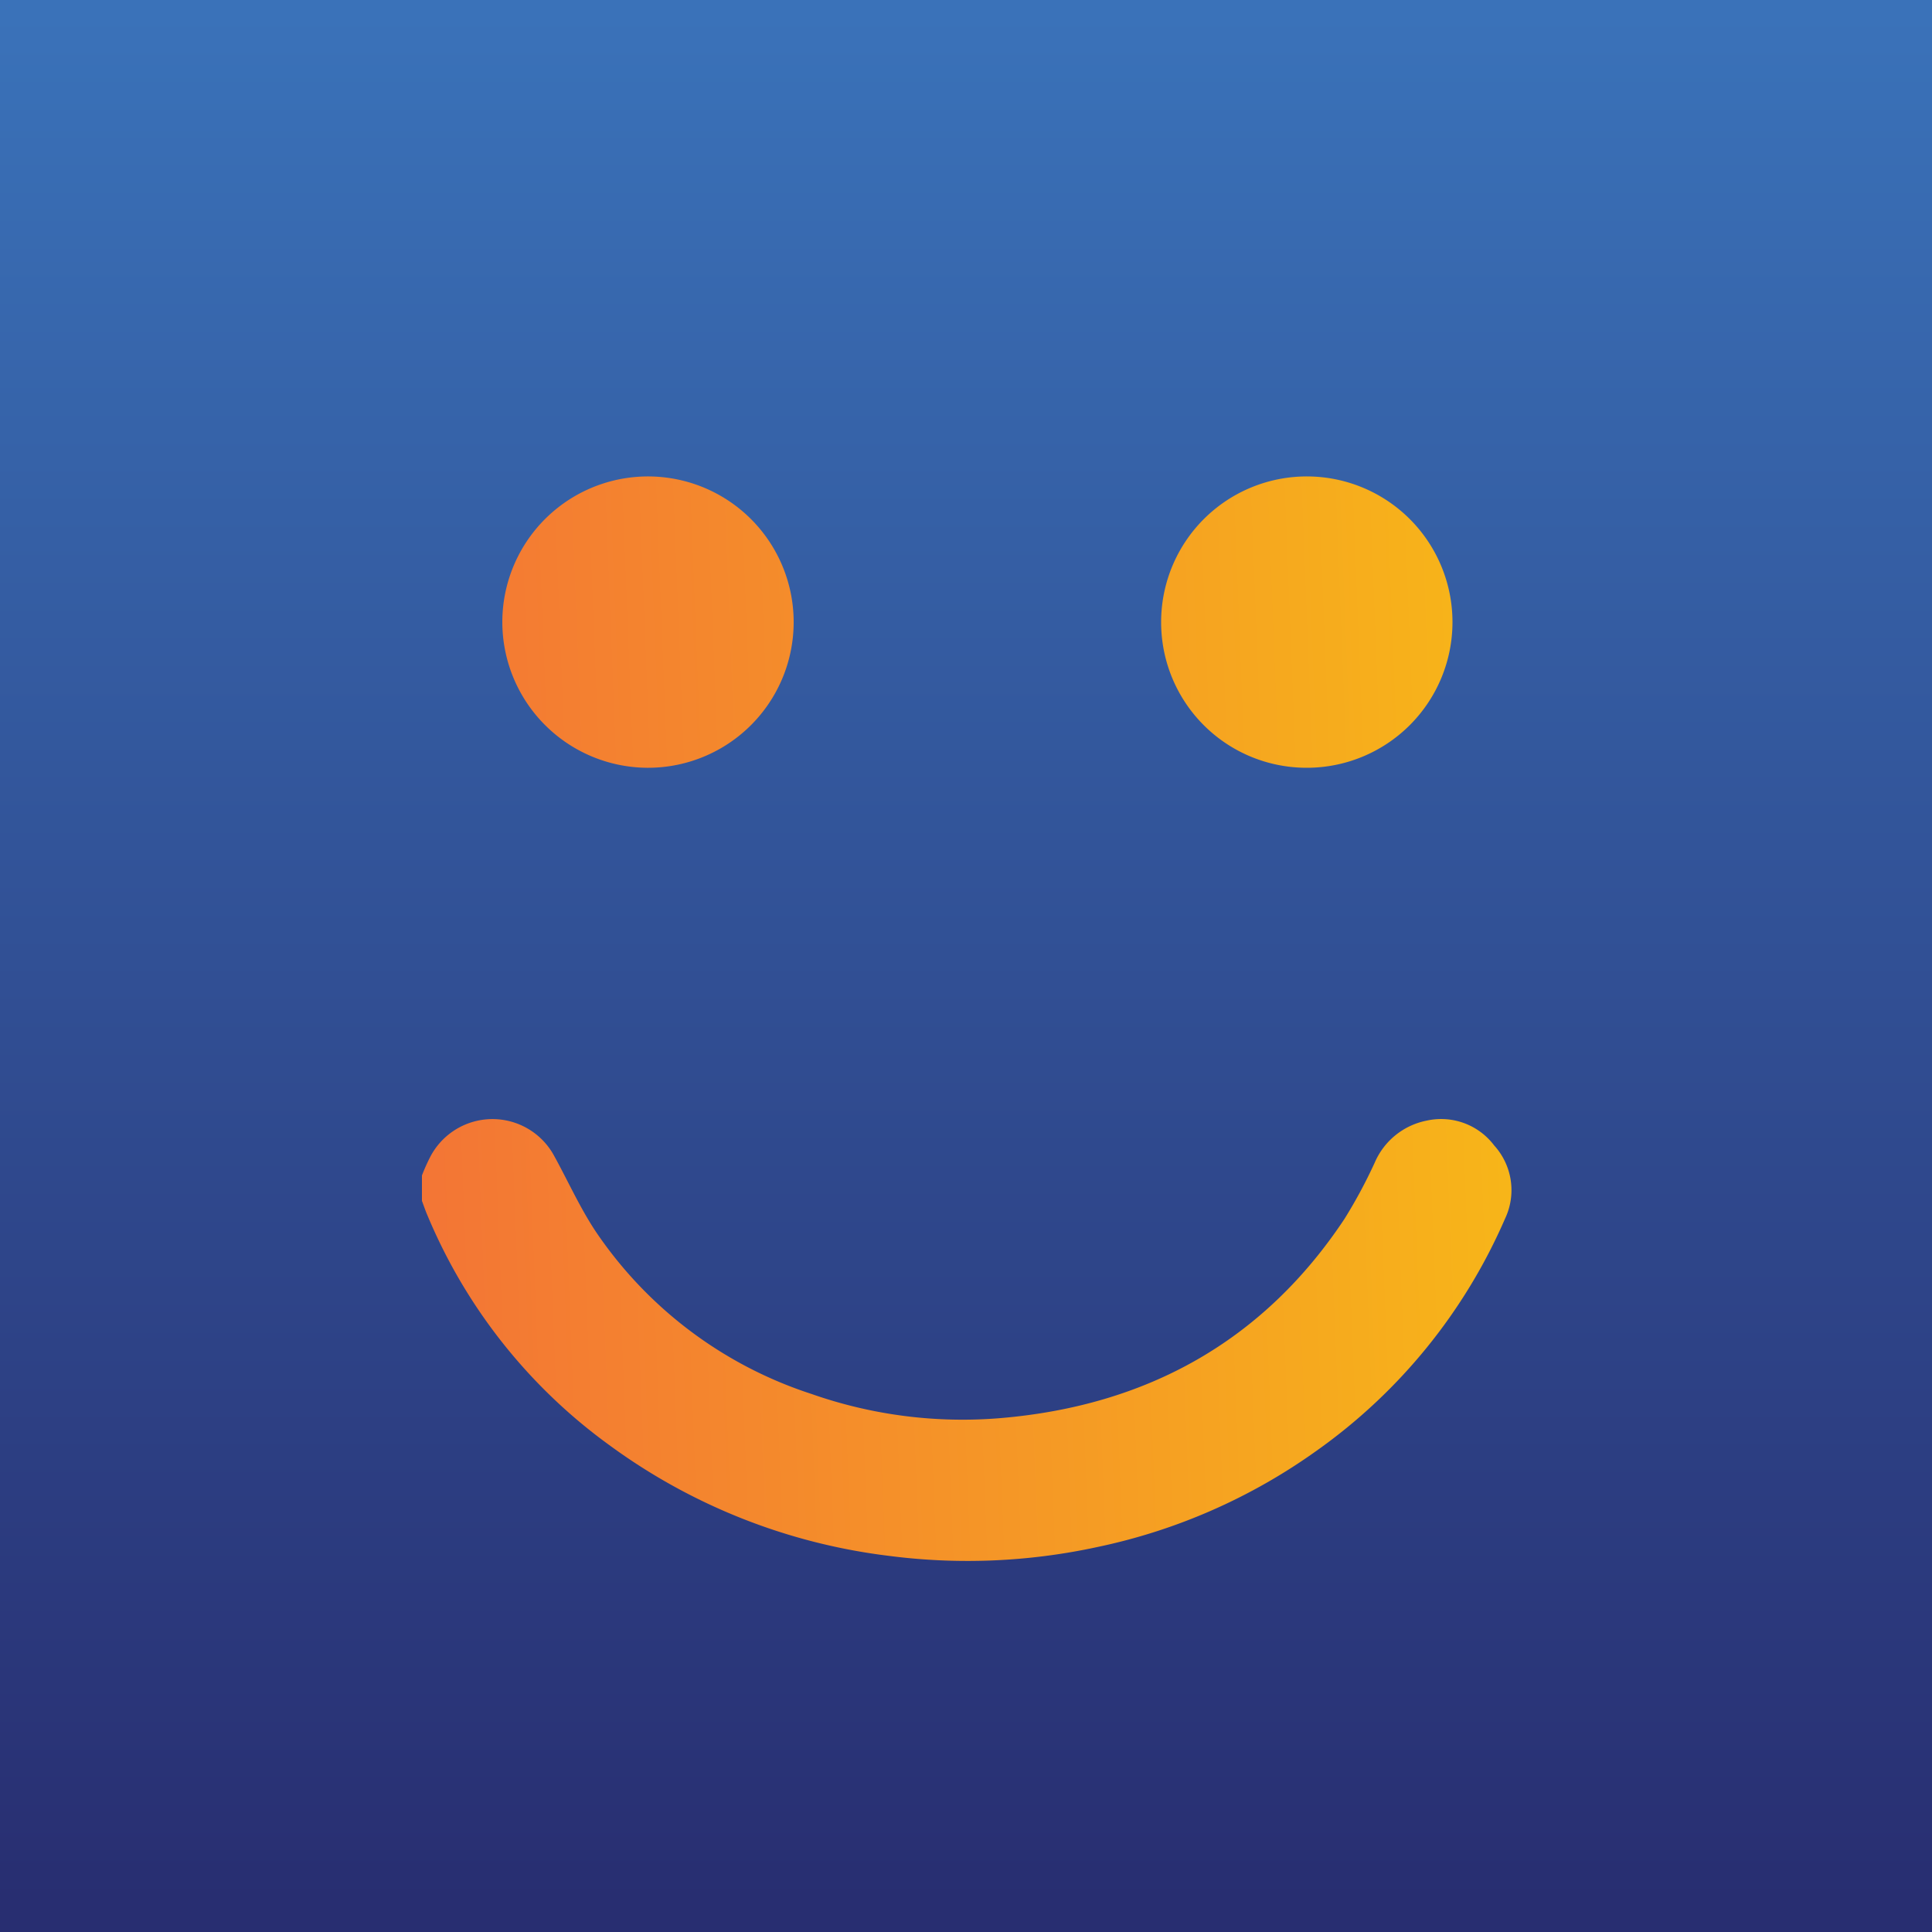 <svg xmlns="http://www.w3.org/2000/svg" xmlns:xlink="http://www.w3.org/1999/xlink" viewBox="0 0 100 100"><defs><style>.a{fill:url(#a);}.b{fill:url(#b);}.c{fill:url(#c);}.d{fill:url(#d);}</style><linearGradient id="a" x1="50" y1="0.67" x2="50" y2="98.48" gradientUnits="userSpaceOnUse"><stop offset="0" stop-color="#3a72b9"/><stop offset="1" stop-color="#282e71"/></linearGradient><linearGradient id="b" x1="20.36" y1="70.06" x2="78.29" y2="67.77" gradientUnits="userSpaceOnUse"><stop offset="0" stop-color="#f37336"/><stop offset="1" stop-color="#f7b519"/></linearGradient><linearGradient id="c" x1="18.88" y1="32.78" x2="76.81" y2="30.49" xlink:href="#b"/><linearGradient id="d" x1="18.94" y1="34.13" x2="76.87" y2="31.84" xlink:href="#b"/></defs><rect class="a" width="100" height="100"/><path class="b" d="M77.34,59.29A3.44,3.44,0,0,0,73.86,58a3.71,3.71,0,0,0-2.71,2.19,26.06,26.06,0,0,1-1.56,2.9c-4.22,6.36-10.27,9.67-17.79,10.31A23.61,23.61,0,0,1,42,72.15a21.48,21.48,0,0,1-11.14-8.37c-.83-1.24-1.45-2.63-2.17-3.94a3.63,3.63,0,0,0-6.4,0,9.75,9.75,0,0,0-.45,1v1.32c.1.26.18.51.29.76a28,28,0,0,0,9.41,11.88A30.75,30.75,0,0,0,46,80.53a31.68,31.68,0,0,0,10.77-.45,30.1,30.1,0,0,0,11.39-5,28.73,28.73,0,0,0,9.74-12A3.44,3.44,0,0,0,77.34,59.29Z"/><path class="c" d="M33.48,39.74A7.54,7.54,0,1,0,26,32.21,7.55,7.55,0,0,0,33.48,39.74Z"/><path class="d" d="M67.64,39.74a7.54,7.54,0,1,0-7.54-7.55A7.53,7.53,0,0,0,67.64,39.74Z"/></svg>